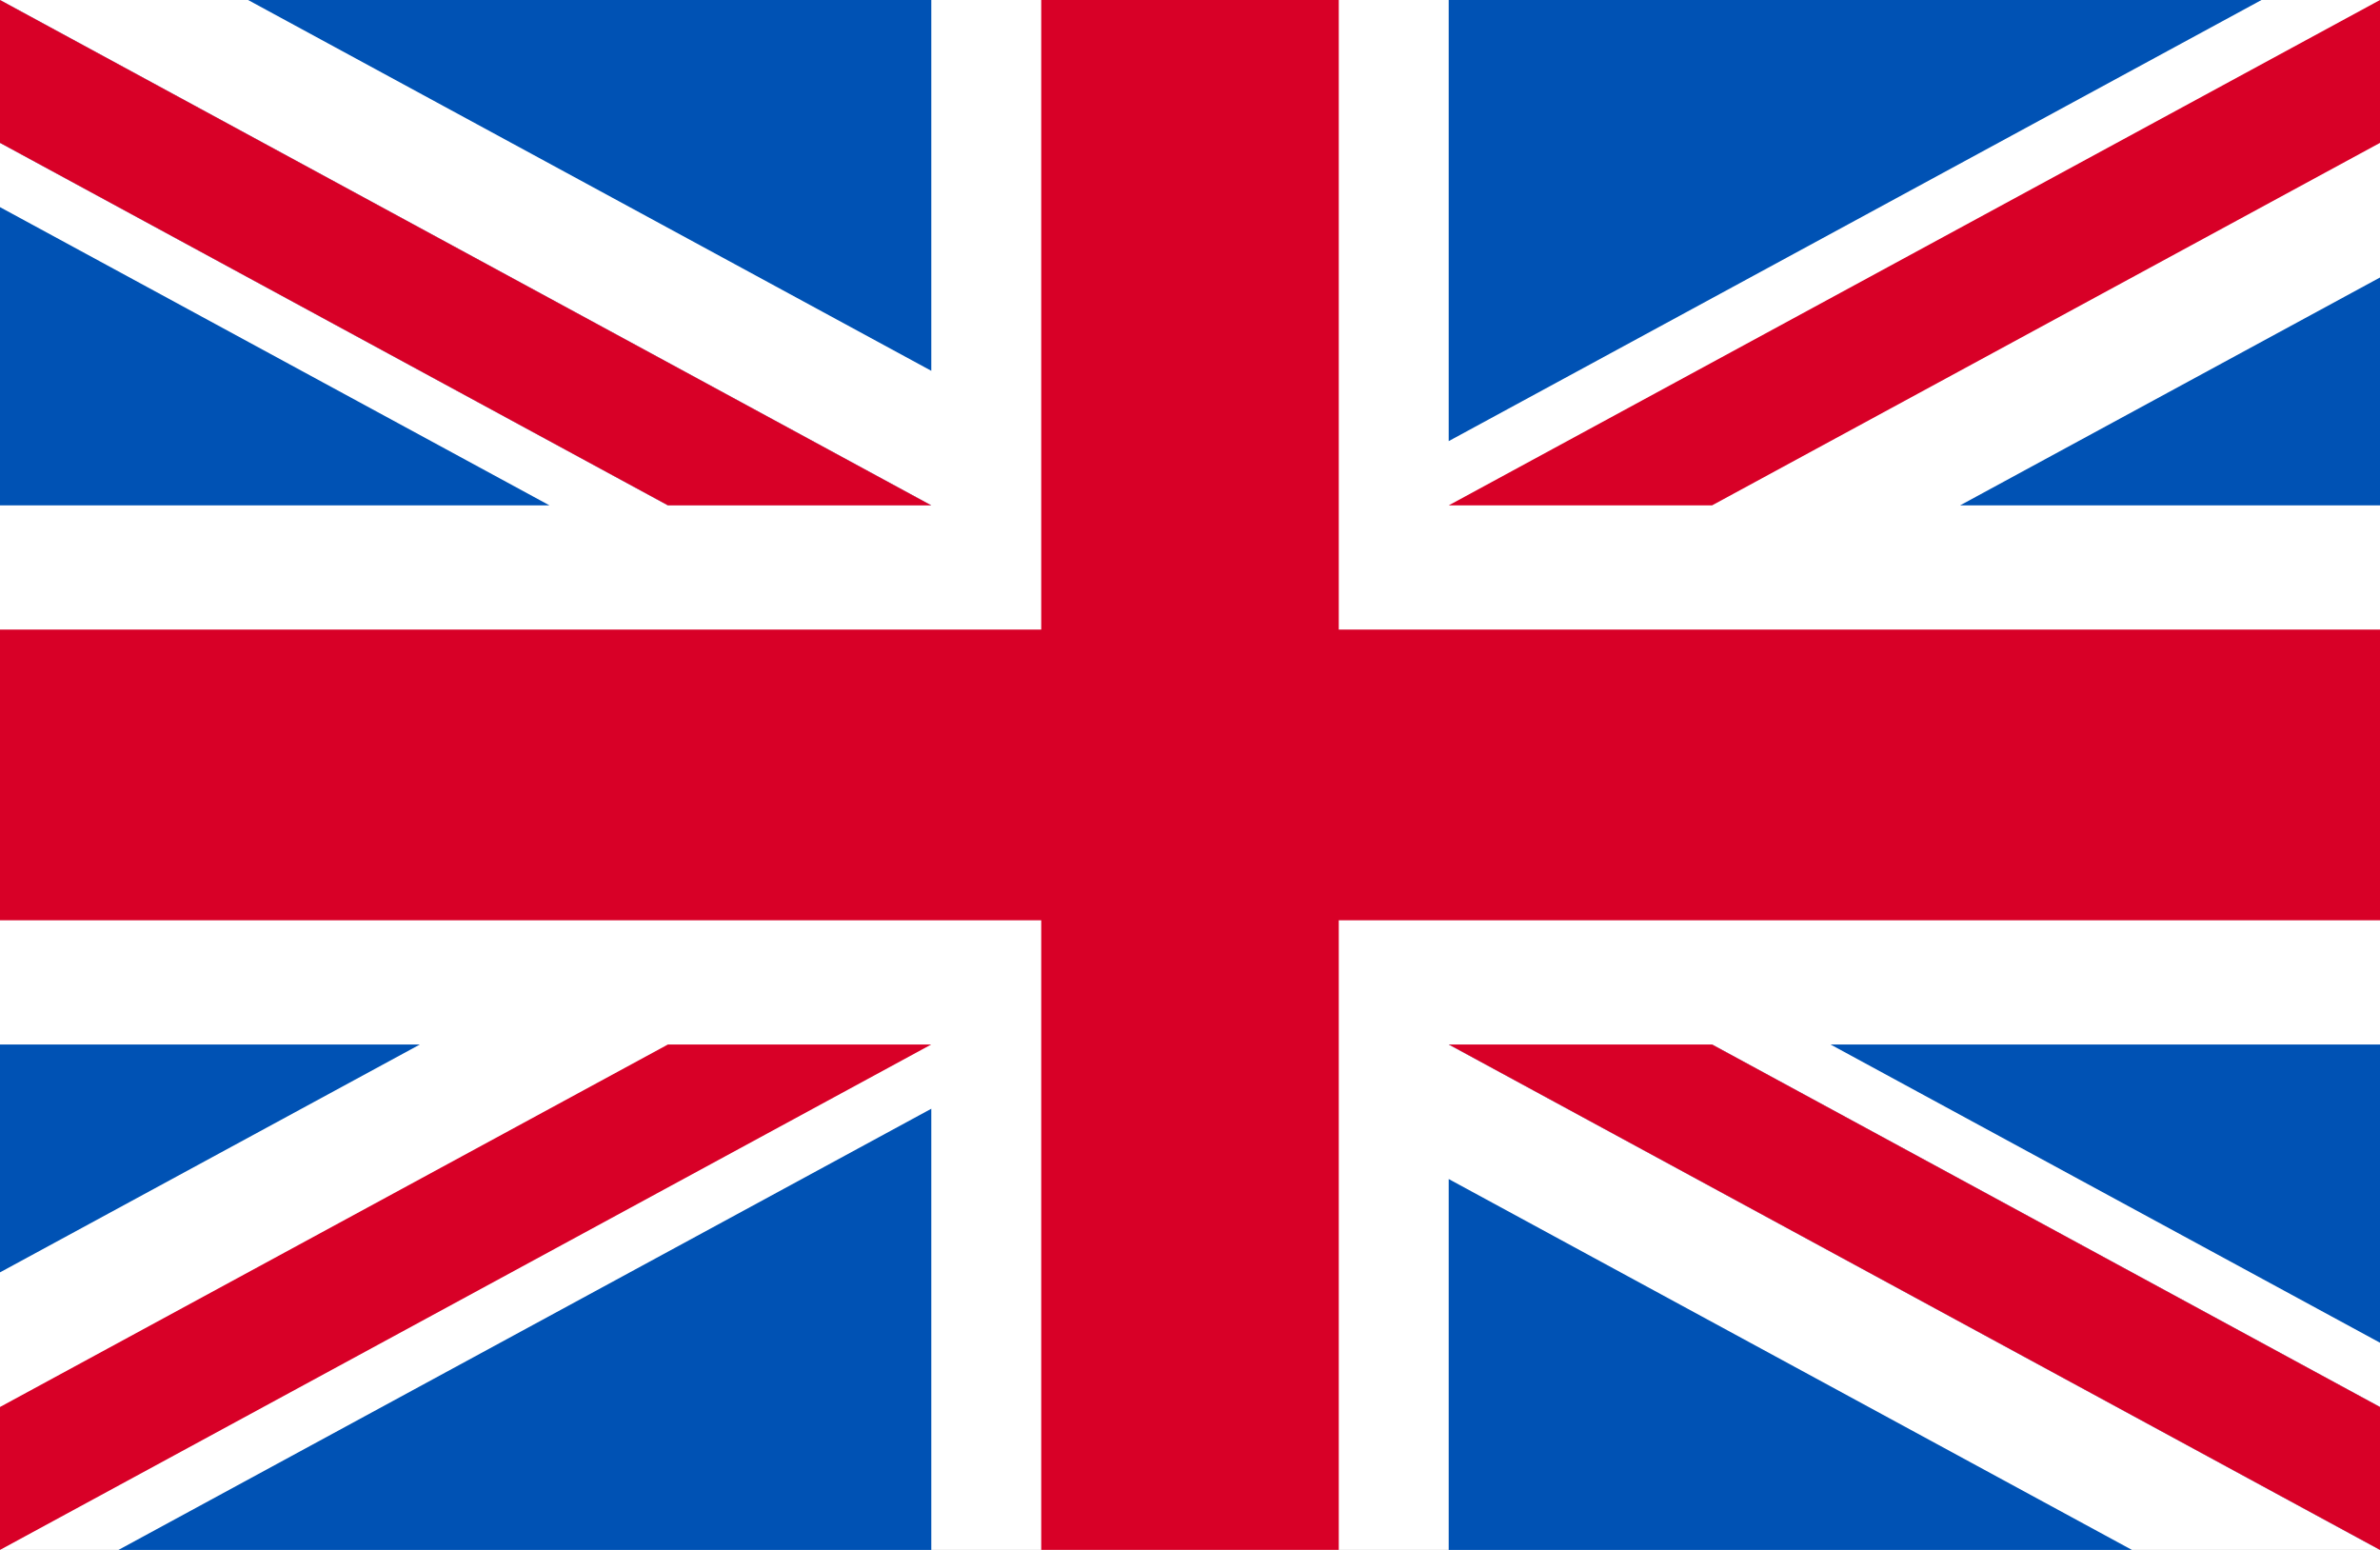 <svg width="43" height="28" viewBox="0 0 43 28" fill="none" xmlns="http://www.w3.org/2000/svg">
  <rect x="0" y="0" width="43" height="28" fill="#333333" stroke="none"/>
  <g clip-path="url(#clip0_105_5806)">
  <path d="M0 0H43V28H0V0Z" fill="white"/>
  <path d="M24.188 -0H18.812V11.374H0V16.625H18.812V27.999H24.188V16.625H43V11.374H24.188V-0Z" fill="#D80027"/>
  <path d="M33.072 18.869L43 24.257V18.869H33.072ZM26.174 18.869L43 28V25.418L30.932 18.869H26.174ZM38.518 28L26.174 21.3V28H38.518Z" fill="#0052B4"/>
  <path d="M26.174 18.869L43 28V25.418L30.932 18.869H26.174Z" fill="white"/>
  <path d="M26.174 18.869L43 28V25.418L30.932 18.869H26.174Z" fill="#D80027"/>
  <path d="M7.587 18.869L0 22.986V18.869H7.587ZM16.826 20.03V28H2.141L16.826 20.03Z" fill="#0052B4"/>
  <path d="M12.068 18.869L0 25.418V28L16.826 18.869H12.068Z" fill="#D80027"/>
  <path d="M9.928 9.13L0 3.742V9.13H9.928ZM16.826 9.13L0 -0V2.581L12.068 9.13H16.826ZM4.482 -0L16.826 6.699V-0H4.482Z" fill="#0052B4"/>
  <path d="M16.826 9.13L0 -0V2.581L12.068 9.13H16.826Z" fill="white"/>
  <path d="M16.826 9.13L0 -0V2.581L12.068 9.13H16.826Z" fill="#D80027"/>
  <path d="M35.413 9.13L43 5.013V9.13H35.413ZM26.174 7.969V0H40.859L26.174 7.969Z" fill="#0052B4"/>
  <path d="M30.932 9.13L43 2.581V-0L26.174 9.13H30.932Z" fill="#D80027"/>
  </g>
  <defs>
  <clipPath id="clip0_105_5806">
  <rect width="43" height="28" fill="white"/>
  </clipPath>
  </defs>
  </svg>
  